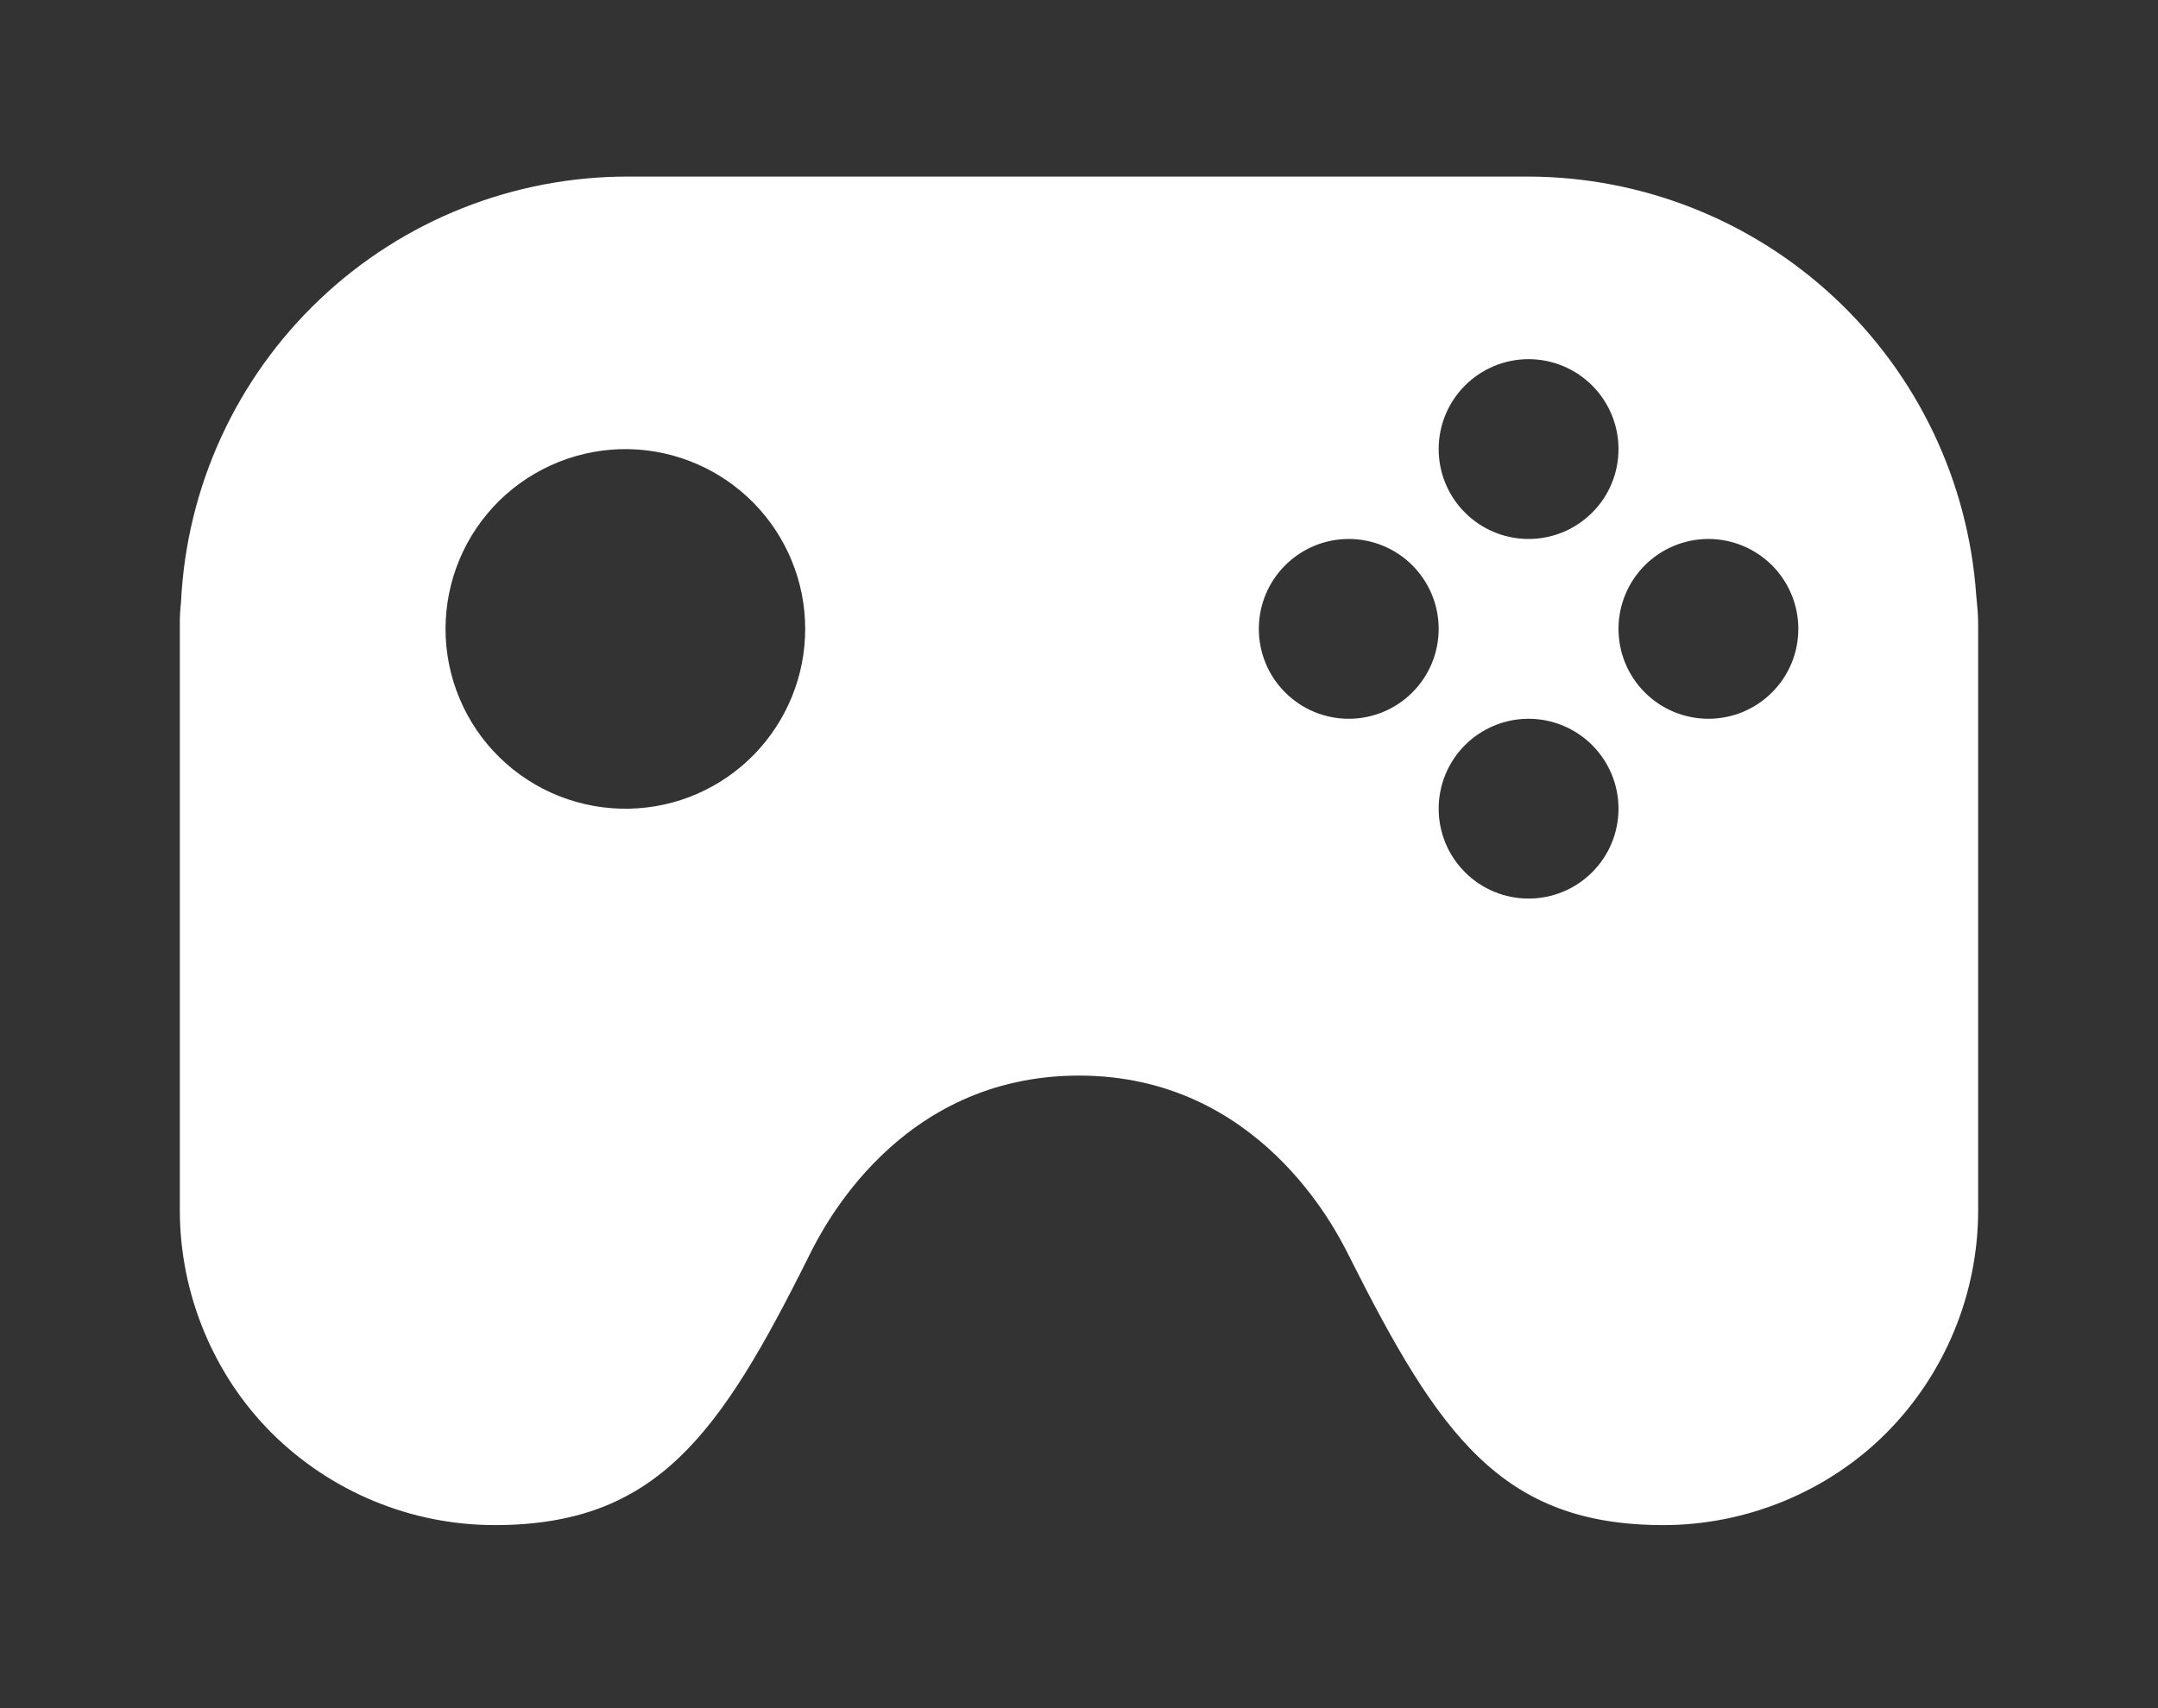 <svg width="24" height="19" viewBox="0 0 24 19" fill="none" xmlns="http://www.w3.org/2000/svg">
<rect x="0" y="0" width="24" height="19" fill="#333333" stroke="none"/>
<path d="M21.986 6.704L21.978 6.616C21.889 5.356 21.327 4.175 20.403 3.312C19.48 2.449 18.264 1.968 17 1.964H7C5.718 1.959 4.484 2.448 3.555 3.331C2.625 4.214 2.073 5.421 2.013 6.701C2.004 6.779 1.999 6.864 2 6.954V13.464C2 14.389 2.373 15.292 3.022 15.94C3.681 16.595 4.571 16.963 5.5 16.964C7.3 16.964 8.004 15.964 9 13.964C9.146 13.672 9.992 11.964 12 11.964C13.996 11.964 14.853 13.671 15 13.964C16.004 15.964 16.7 16.964 18.5 16.964C19.425 16.964 20.328 16.591 20.976 15.942C21.631 15.284 21.999 14.393 22 13.464V6.964C22 6.87 21.995 6.784 21.986 6.704ZM7 8.995C6.734 9.001 6.469 8.954 6.221 8.856C5.973 8.759 5.747 8.612 5.557 8.426C5.366 8.24 5.215 8.018 5.112 7.772C5.008 7.526 4.955 7.263 4.955 6.996C4.955 6.73 5.008 6.466 5.111 6.221C5.214 5.975 5.366 5.753 5.556 5.566C5.747 5.38 5.972 5.234 6.22 5.136C6.468 5.038 6.733 4.99 6.999 4.996C7.522 5.008 8.019 5.224 8.384 5.597C8.75 5.971 8.955 6.473 8.955 6.995C8.955 7.518 8.75 8.02 8.385 8.394C8.02 8.768 7.523 8.984 7 8.995ZM17 3.995C17.265 3.995 17.52 4.101 17.707 4.288C17.895 4.476 18 4.73 18 4.995C18 5.261 17.895 5.515 17.707 5.702C17.52 5.89 17.265 5.995 17 5.995C16.735 5.995 16.48 5.89 16.293 5.702C16.105 5.515 16 5.261 16 4.995C16 4.73 16.105 4.476 16.293 4.288C16.48 4.101 16.735 3.995 17 3.995ZM15 7.995C14.735 7.995 14.48 7.89 14.293 7.702C14.105 7.515 14 7.261 14 6.995C14 6.73 14.105 6.476 14.293 6.288C14.48 6.101 14.735 5.995 15 5.995C15.265 5.995 15.52 6.101 15.707 6.288C15.895 6.476 16 6.73 16 6.995C16 7.261 15.895 7.515 15.707 7.702C15.52 7.89 15.265 7.995 15 7.995ZM17 9.995C16.735 9.995 16.48 9.89 16.293 9.702C16.105 9.515 16 9.261 16 8.995C16 8.73 16.105 8.476 16.293 8.288C16.48 8.101 16.735 7.995 17 7.995C17.265 7.995 17.52 8.101 17.707 8.288C17.895 8.476 18 8.73 18 8.995C18 9.261 17.895 9.515 17.707 9.702C17.52 9.89 17.265 9.995 17 9.995ZM19 7.995C18.735 7.995 18.48 7.89 18.293 7.702C18.105 7.515 18 7.261 18 6.995C18 6.73 18.105 6.476 18.293 6.288C18.48 6.101 18.735 5.995 19 5.995C19.265 5.995 19.52 6.101 19.707 6.288C19.895 6.476 20 6.73 20 6.995C20 7.261 19.895 7.515 19.707 7.702C19.52 7.89 19.265 7.995 19 7.995Z" fill="white"/>
</svg>
